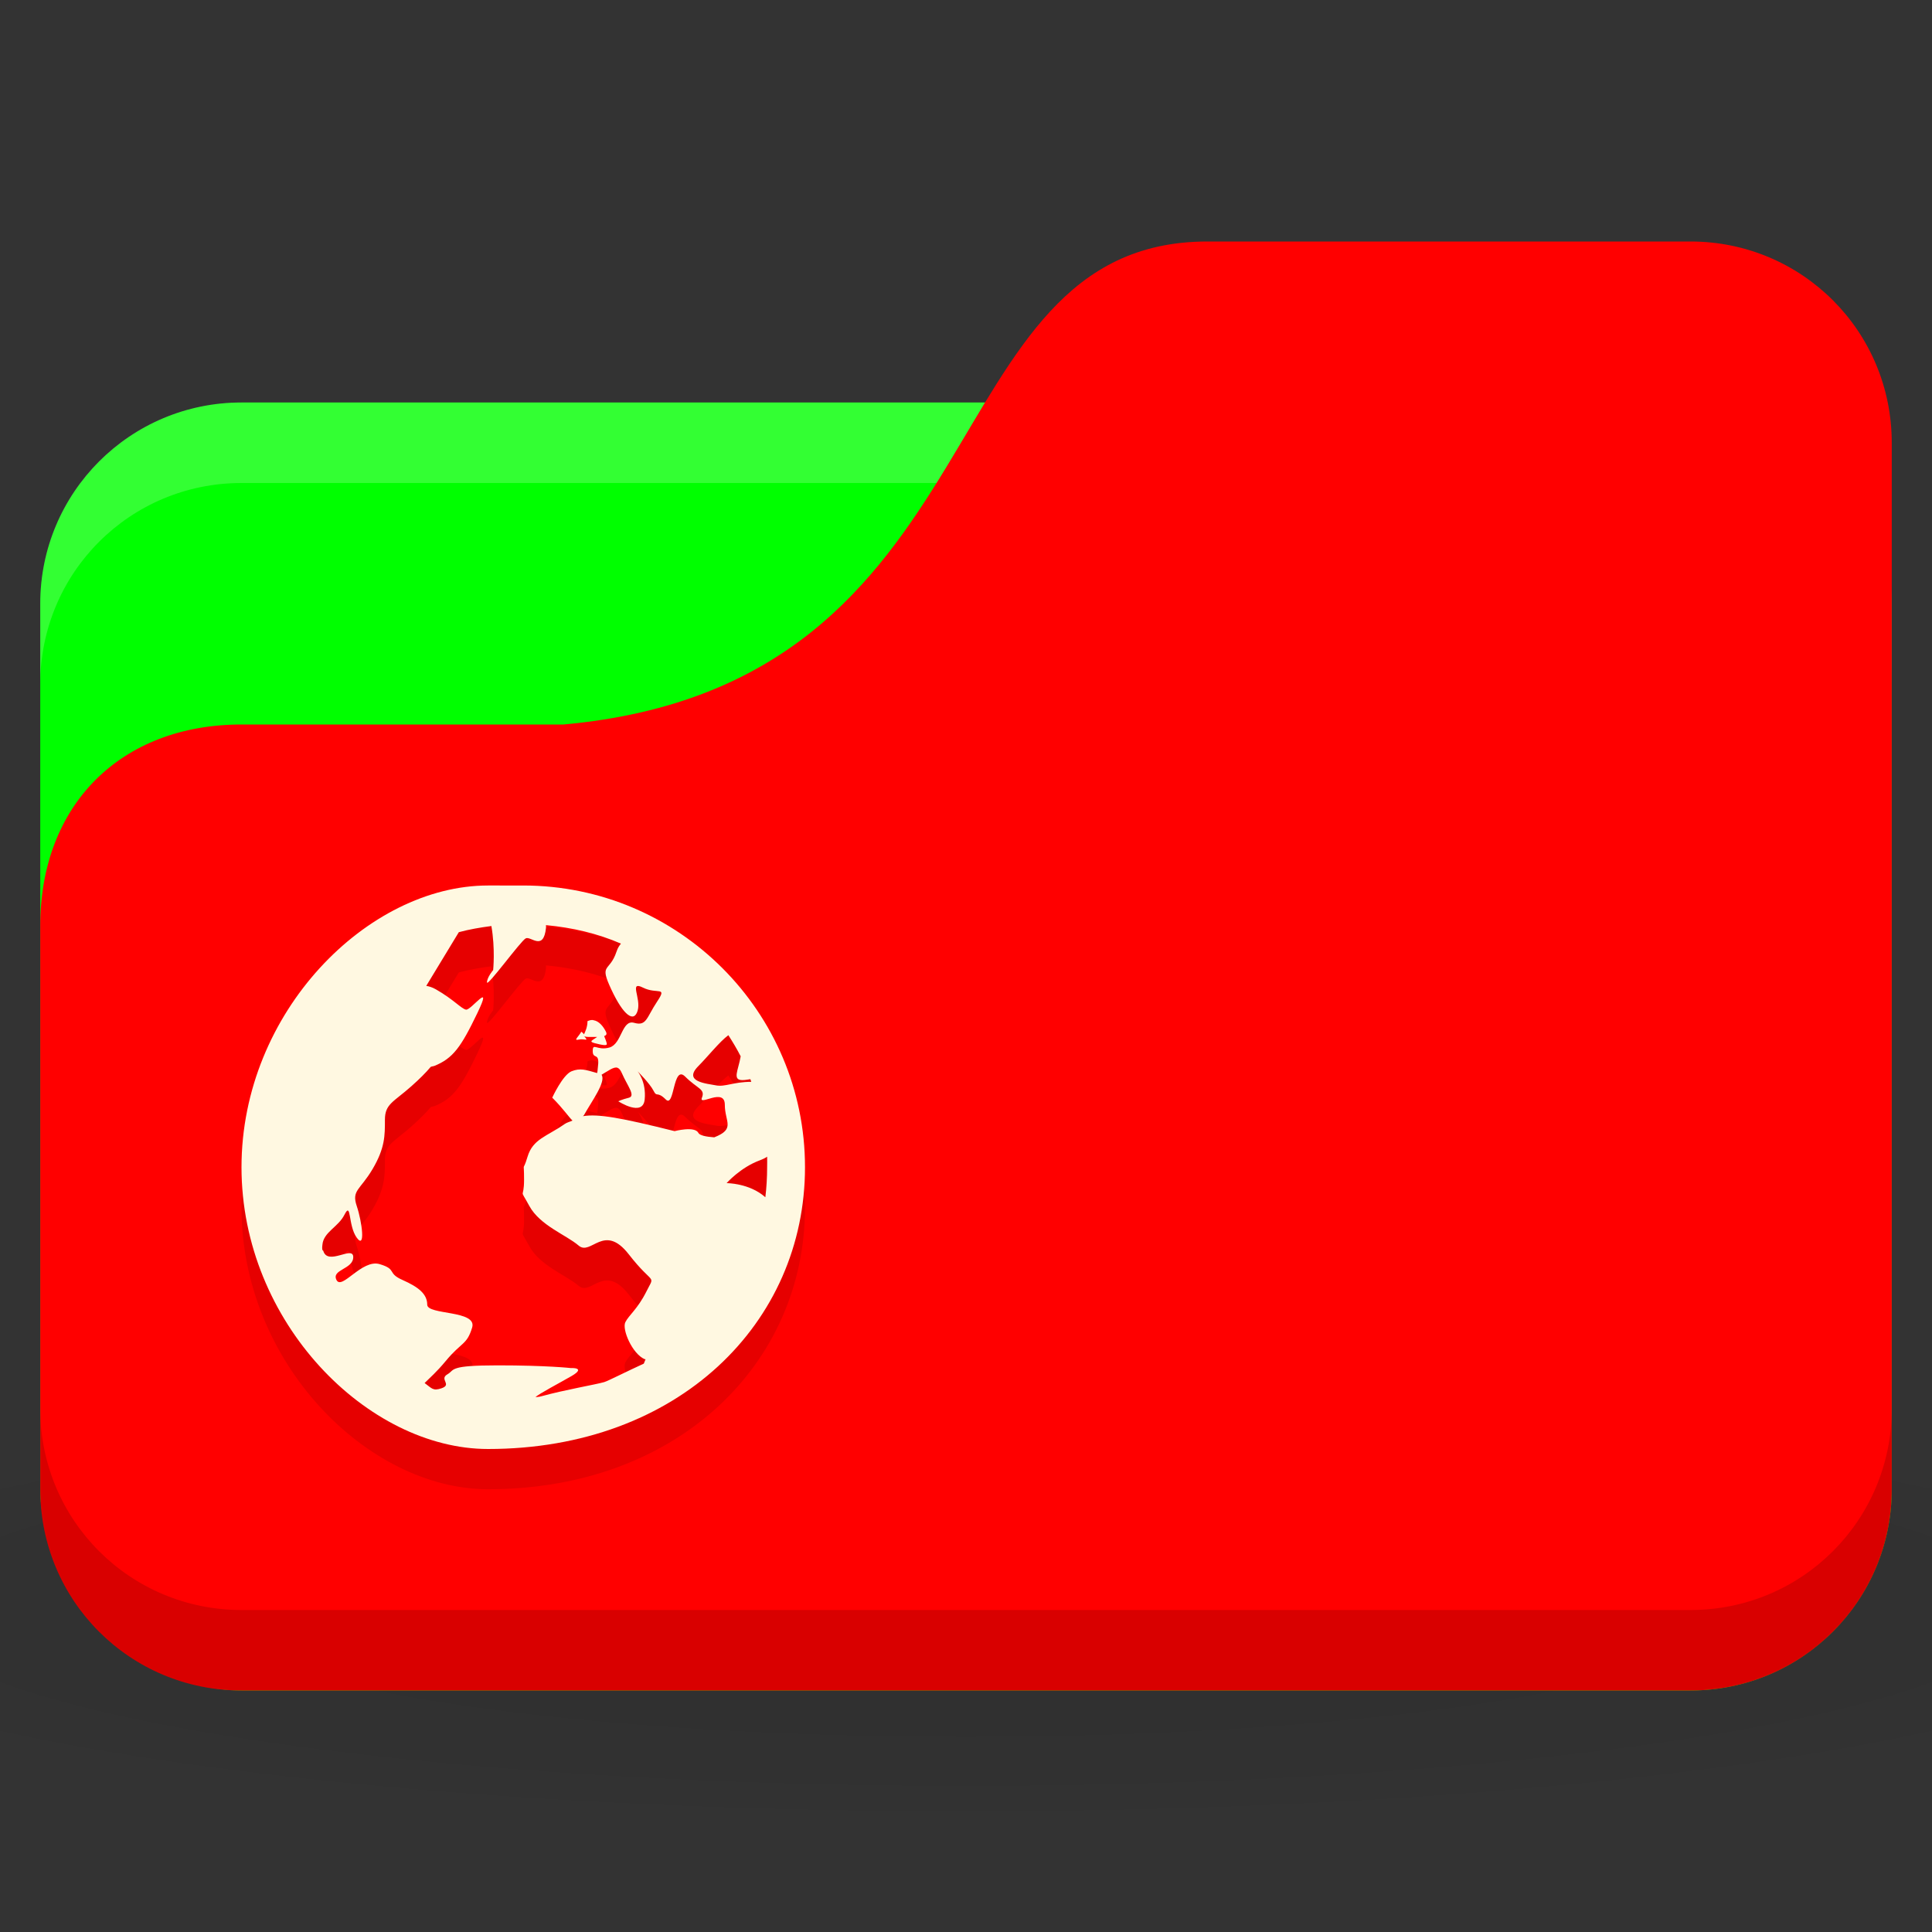 <?xml version="1.0" encoding="UTF-8" standalone="no"?>
<!-- Created with Inkscape (http://www.inkscape.org/) -->

<svg
   xmlns:dc="http://purl.org/dc/elements/1.1/"
   xmlns:cc="http://creativecommons.org/ns#"
   xmlns:rdf="http://www.w3.org/1999/02/22-rdf-syntax-ns#"
   xmlns:svg="http://www.w3.org/2000/svg"
   xmlns="http://www.w3.org/2000/svg"
   xmlns:xlink="http://www.w3.org/1999/xlink"
   xmlns:sodipodi="http://sodipodi.sourceforge.net/DTD/sodipodi-0.dtd"
   xmlns:inkscape="http://www.inkscape.org/namespaces/inkscape"
   width="48"
   height="48"
   id="svg2"
   version="1.1"
   inkscape:version="0.48.5 r10040"
   sodipodi:docname="network.svg">
  <rect width="100%" height="100%" fill="#333333" stroke="none"/>
  <defs
     id="defs4">
    <linearGradient
       id="linearGradient3855">
      <stop
         style="stop-color:#000000;stop-opacity:1;"
         offset="0"
         id="stop3857" />
      <stop
         style="stop-color:#000000;stop-opacity:0.294;"
         offset="1"
         id="stop3859" />
    </linearGradient>
    <linearGradient
       id="linearGradient3833">
      <stop
         id="stop3835"
         offset="0"
         style="stop-color:#fdfeff;stop-opacity:1;" />
      <stop
         id="stop3837"
         offset="1"
         style="stop-color:#dfe4e4;stop-opacity:1;" />
    </linearGradient>
    <linearGradient
       id="linearGradient3823">
      <stop
         style="stop-color:#49b7ef;stop-opacity:1;"
         offset="0"
         id="stop3825" />
      <stop
         style="stop-color:#1d8de2;stop-opacity:1;"
         offset="1"
         id="stop3827" />
    </linearGradient>
    <linearGradient
       id="linearGradient3956">
      <stop
         style="stop-color:#f8f4e1;stop-opacity:1;"
         offset="0"
         id="stop3958" />
      <stop
         style="stop-color:#eae5c8;stop-opacity:1;"
         offset="1"
         id="stop3960" />
    </linearGradient>
    <linearGradient
       id="linearGradient3915">
      <stop
         style="stop-color:#f8f4e1;stop-opacity:1;"
         offset="0"
         id="stop3917" />
      <stop
         style="stop-color:#ad9e57;stop-opacity:1;"
         offset="1"
         id="stop3919" />
    </linearGradient>
    <linearGradient
       inkscape:collect="always"
       id="linearGradient3861">
      <stop
         style="stop-color:#000000;stop-opacity:1;"
         offset="0"
         id="stop3863" />
      <stop
         style="stop-color:#000000;stop-opacity:0;"
         offset="1"
         id="stop3865" />
    </linearGradient>
    <linearGradient
       id="linearGradient3844">
      <stop
         style="stop-color:#000000;stop-opacity:0.392;"
         offset="0"
         id="stop3846" />
      <stop
         style="stop-color:#000000;stop-opacity:0;"
         offset="1"
         id="stop3848" />
    </linearGradient>
    <linearGradient
       id="linearGradient3810">
      <stop
         style="stop-color:#f2c66f;stop-opacity:1;"
         offset="0"
         id="stop3812" />
      <stop
         style="stop-color:#fbd68f;stop-opacity:1;"
         offset="1"
         id="stop3814" />
    </linearGradient>
    <linearGradient
       inkscape:collect="always"
       xlink:href="#linearGradient3810"
       id="linearGradient3816"
       x1="24"
       y1="1046.362"
       x2="24"
       y2="1014.362"
       gradientUnits="userSpaceOnUse" />
    <radialGradient
       inkscape:collect="always"
       xlink:href="#linearGradient3844"
       id="radialGradient3850"
       cx="24.076"
       cy="41.383"
       fx="24.076"
       fy="41.383"
       r="21.076"
       gradientTransform="matrix(1,0,0,0.113,0,36.704)"
       gradientUnits="userSpaceOnUse" />
    <linearGradient
       inkscape:collect="always"
       xlink:href="#linearGradient3810"
       id="linearGradient3856"
       gradientUnits="userSpaceOnUse"
       x1="24"
       y1="1046.362"
       x2="24"
       y2="1014.362"
       gradientTransform="translate(0,-3)" />
    <linearGradient
       inkscape:collect="always"
       xlink:href="#linearGradient3810"
       id="linearGradient3858"
       gradientUnits="userSpaceOnUse"
       x1="24"
       y1="1046.362"
       x2="24"
       y2="1014.362"
       gradientTransform="translate(0,-1004.362)" />
    <linearGradient
       inkscape:collect="always"
       xlink:href="#linearGradient3861"
       id="linearGradient3867"
       x1="1.995"
       y1="28.562"
       x2="46.005"
       y2="28.562"
       gradientUnits="userSpaceOnUse" />
    <linearGradient
       inkscape:collect="always"
       xlink:href="#linearGradient3915"
       id="linearGradient3921"
       x1="35"
       y1="8"
       x2="38"
       y2="5"
       gradientUnits="userSpaceOnUse" />
    <linearGradient
       inkscape:collect="always"
       xlink:href="#linearGradient3915"
       id="linearGradient3933"
       gradientUnits="userSpaceOnUse"
       x1="35"
       y1="8"
       x2="38"
       y2="5"
       gradientTransform="matrix(1.044,0,0,1.222,26.302,1003.251)" />
    <linearGradient
       inkscape:collect="always"
       xlink:href="#linearGradient3915"
       id="linearGradient3954"
       x1="35"
       y1="11"
       x2="44"
       y2="5"
       gradientUnits="userSpaceOnUse"
       gradientTransform="translate(22,1004.362)" />
    <linearGradient
       inkscape:collect="always"
       xlink:href="#linearGradient3823"
       id="linearGradient3829"
       x1="21"
       y1="14"
       x2="20"
       y2="24"
       gradientUnits="userSpaceOnUse" />
    <linearGradient
       inkscape:collect="always"
       xlink:href="#linearGradient3833"
       id="linearGradient3839"
       gradientUnits="userSpaceOnUse"
       x1="21"
       y1="14"
       x2="20"
       y2="26" />
    <linearGradient
       inkscape:collect="always"
       xlink:href="#linearGradient3855"
       id="linearGradient3862"
       x1="22"
       y1="15"
       x2="20"
       y2="30"
       gradientUnits="userSpaceOnUse" />
    <radialGradient
       r="24"
       fy="40.5"
       fx="24"
       cy="40.5"
       cx="24"
       gradientTransform="matrix(1.25,0,0,0.208,-6,1035.925)"
       gradientUnits="userSpaceOnUse"
       id="radialGradient3102"
       xlink:href="#linearGradient3886"
       inkscape:collect="always" />
    <linearGradient
       id="linearGradient3886">
      <stop
         style="stop-color:#000000;stop-opacity:1;"
         offset="0"
         id="stop3888" />
      <stop
         style="stop-color:#000000;stop-opacity:0.196;"
         offset="1"
         id="stop3890" />
    </linearGradient>
    <radialGradient
       r="24"
       fy="40.5"
       fx="24"
       cy="40.5"
       cx="24"
       gradientTransform="matrix(1.25,0,0,0.208,-6,1035.925)"
       gradientUnits="userSpaceOnUse"
       id="radialGradient3208"
       xlink:href="#linearGradient3886"
       inkscape:collect="always" />
  </defs>
  <sodipodi:namedview
     id="base"
     pagecolor="#ffffff"
     bordercolor="#666666"
     borderopacity="1.0"
     inkscape:pageopacity="0.0"
     inkscape:pageshadow="2"
     inkscape:zoom="6.2323626"
     inkscape:cx="-0.76665779"
     inkscape:cy="22.097441"
     inkscape:document-units="px"
     inkscape:current-layer="layer1"
     showgrid="true"
     inkscape:window-width="1280"
     inkscape:window-height="998"
     inkscape:window-x="0"
     inkscape:window-y="0"
     inkscape:window-maximized="1">
    <inkscape:grid
       type="xygrid"
       id="grid2990"
       empspacing="5"
       visible="true"
       enabled="true"
       snapvisiblegridlinesonly="true" />
  </sodipodi:namedview>
  <g
     inkscape:label="Body"
     inkscape:groupmode="layer"
     id="layer1"
     transform="translate(0,-1004.362)">
    <path
       inkscape:connector-curvature="0"
       style="opacity:0.1;fill:url(#radialGradient3208);fill-opacity:1;stroke:none"
       d="m 24,1039.362 c -9.827,0 -18.528,0.783 -24,2 l 0,6 c 5.472,1.217 14.173,2 24,2 9.827,0 18.528,-0.783 24,-2 l 0,-6 c -5.472,-1.217 -14.173,-2 -24,-2 z"
       id="path3868" />
    <rect
       style="fill:#00ff00;fill-opacity:1;stroke:none"
       id="rect2987"
       width="46"
       height="32"
       x="1"
       y="1014.362"
       rx="5"
       ry="5" />
    <path
       style="opacity:0.2;fill:#ffffff;fill-opacity:1;stroke:none"
       d="m 6,1014.362 c -2.77,0 -5,2.23 -5,5 l 0,2 c 0,-2.77 2.23,-5 5,-5 l 36,0 c 2.77,0 5,2.23 5,5 l 0,-2 c 0,-2.77 -2.23,-5 -5,-5 l -36,0 z"
       id="rect3797"
       inkscape:connector-curvature="0" />
    <path
       style="fill:#ff0000;fill-opacity:1;stroke:none"
       d="m 6,1022.362 8,0 c 11,-1 9,-12 16,-12 l 12,0 c 2.77,0 5,2.23 5,5 l 0,26 c 0,2.77 -2.23,5 -5,5 l -36,0 c -2.77,0 -5,-2.23 -5,-5 l 0,-14 c 0,-3 2,-5 5,-5 z"
       id="rect3776"
       inkscape:connector-curvature="0"
       sodipodi:nodetypes="cccsssssscc" />
    <path
       style="opacity:0.15;fill:#000000;fill-opacity:1;stroke:none"
       d="m 1,1039.362 0,2 c 0,2.77 2.23,5 5,5 l 36,0 c 2.77,0 5,-2.23 5,-5 l 0,-2 c 0,2.77 -2.23,5 -5,5 l -36,0 c -2.77,0 -5,-2.23 -5,-5 z"
       id="path3786"
       inkscape:connector-curvature="0" />
    <path
       inkscape:connector-curvature="0"
       style="line-height:normal;color:#000000;fill:#000000;fill-opacity:0.098"
       d="M 12.125,1027.362 C 9.14,1027.362 6,1030.502 6,1034.362 c 0,3.86 3.14,7 6.125,7 4.735,0 7.875,-3.14 7.875,-7 0,-3.86 -3.14,-7 -7,-7 z m 1.443,0.985 c 0.652,0.06 1.285,0.209 1.859,0.459 -0.044,0.055 -0.078,0.104 -0.109,0.197 -0.177,0.53 -0.441,0.278 -0.131,0.94 0.309,0.663 0.568,0.834 0.656,0.525 0.088,-0.309 -0.222,-0.746 0.131,-0.569 0.354,0.177 0.615,-0.048 0.35,0.35 -0.265,0.398 -0.259,0.613 -0.569,0.525 -0.309,-0.089 -0.303,0.524 -0.613,0.613 -0.309,0.088 -0.416,-0.133 -0.416,0.088 0,0.221 0.175,0.018 0.131,0.372 -0.013,0.108 -0.009,0.128 -0.022,0.175 -0.29,-0.083 -0.42,-0.129 -0.634,-0.045 -0.221,0.089 -0.481,0.656 -0.481,0.656 0.276,0.276 0.404,0.475 0.503,0.569 -0.062,0.031 -0.136,0.044 -0.197,0.088 -0.442,0.309 -0.786,0.368 -0.919,0.809 -0.133,0.442 -0.087,0.038 -0.087,0.569 0,0.53 -0.134,0.17 0.131,0.656 0.265,0.486 0.916,0.719 1.225,0.984 0.309,0.265 0.628,-0.577 1.247,0.219 0.619,0.795 0.658,0.477 0.438,0.919 -0.221,0.442 -0.437,0.589 -0.525,0.766 -0.088,0.177 0.172,0.786 0.481,0.919 0.006,0 0.015,0 0.022,0 -0.016,0.038 -0.027,0.072 -0.044,0.11 -0.401,0.182 -0.892,0.433 -0.984,0.459 -0.219,0.063 -0.991,0.194 -1.553,0.35 -0.07,0.02 -0.126,0.02 -0.153,0.023 0.07,-0.076 0.623,-0.365 0.897,-0.525 0.375,-0.219 -0.022,-0.197 -0.022,-0.197 0,0 -0.597,-0.067 -1.816,-0.067 -0.609,0 -0.873,0.027 -1.006,0.067 -0.066,0.02 -0.099,0.039 -0.131,0.066 -0.032,0.027 -0.055,0.056 -0.109,0.088 -0.219,0.125 0.128,0.256 -0.153,0.35 -0.211,0.07 -0.235,0 -0.416,-0.132 0.129,-0.128 0.306,-0.282 0.525,-0.547 0.398,-0.481 0.524,-0.394 0.656,-0.831 0.133,-0.438 -1.116,-0.306 -1.116,-0.569 0,-0.263 -0.215,-0.437 -0.613,-0.613 -0.398,-0.175 -0.127,-0.263 -0.569,-0.394 -0.442,-0.131 -0.939,0.656 -1.072,0.394 -0.133,-0.263 0.416,-0.263 0.416,-0.569 0,-0.299 -0.63,0.226 -0.744,-0.153 -0.003,-0.014 -0.02,-0.014 -0.022,-0.023 -0.011,-0.055 -0.004,-0.088 0,-0.131 0.028,-0.315 0.392,-0.437 0.547,-0.744 0.177,-0.35 0.085,0.263 0.306,0.569 0.221,0.306 0.133,-0.394 0,-0.787 -0.133,-0.394 0.084,-0.394 0.394,-0.919 0.309,-0.525 0.306,-0.831 0.306,-1.225 0,-0.394 0.214,-0.437 0.656,-0.831 0.203,-0.18 0.361,-0.338 0.481,-0.481 0.029,-0.014 0.058,-0.014 0.087,-0.023 0.469,-0.188 0.666,-0.469 1.072,-1.313 0.406,-0.844 -0.159,-0.056 -0.284,-0.087 -0.125,-0.031 -0.306,-0.253 -0.744,-0.503 -0.09,-0.052 -0.171,-0.076 -0.241,-0.087 l 0.809,-1.334 c 0.259,-0.07 0.538,-0.118 0.809,-0.153 0.099,0.566 0.044,1.094 0.044,1.094 0,0 -0.153,0.181 -0.153,0.306 0,0.125 0.838,-1.031 0.963,-1.094 0.125,-0.063 0.441,0.331 0.503,-0.263 0.004,-0.034 -0.004,-0.035 0,-0.066 z m 1.181,2.362 c -0.045,-0.014 -0.098,-10e-5 -0.153,0.023 0,0.155 -0.06,0.267 -0.087,0.328 -0.016,-0.028 -0.066,-0.066 -0.066,-0.066 -0.066,0.122 -0.209,0.23 -0.066,0.197 0.144,-0.032 0.253,0.056 0.153,-0.066 -0.019,-0.023 -0.01,-0.013 -0.022,-0.023 0.019,0.014 0.054,0.023 0.131,0.023 0.087,0 0.134,0 0.197,0 -0.107,0.079 -0.223,0.112 -0.066,0.153 0.21,0.055 0.306,0.066 0.306,0.023 0,-0.044 -0.066,-0.197 -0.066,-0.197 0.041,-0.017 0.079,-0.038 0.044,-0.11 -0.066,-0.132 -0.172,-0.264 -0.306,-0.284 z m 3.347,0.372 c 0.109,0.17 0.214,0.344 0.306,0.525 -0.061,0.353 -0.215,0.591 0.044,0.591 0.072,0 0.137,-0.016 0.197,-0.023 0.008,0.021 0.014,0.045 0.022,0.066 -0.442,0 -0.654,0.132 -0.875,0.088 -0.221,-0.045 -0.835,-0.084 -0.438,-0.481 0.232,-0.233 0.523,-0.602 0.744,-0.766 z m -2.756,0.81 c 0.041,0.013 0.076,0.055 0.109,0.131 0.133,0.309 0.352,0.568 0.175,0.613 -0.177,0.044 -0.263,0.088 -0.263,0.088 0,0 0.612,0.398 0.656,-0.044 0.044,-0.442 -0.175,-0.7 -0.175,-0.7 0,0 0.305,0.305 0.394,0.481 0.088,0.177 0.085,0 0.306,0.219 0.221,0.221 0.172,-0.878 0.481,-0.569 0.309,0.309 0.504,0.304 0.416,0.525 -0.088,0.221 0.569,-0.267 0.569,0.175 0,0.426 0.272,0.599 -0.263,0.809 -0.202,-0.014 -0.362,-0.048 -0.394,-0.11 -0.088,-0.177 -0.591,-0.044 -0.591,-0.044 -1.322,-0.33 -1.896,-0.435 -2.275,-0.372 0.007,-0.014 0.014,-0.014 0.022,-0.023 0.193,-0.348 0.557,-0.832 0.438,-1.006 0.168,-0.097 0.301,-0.203 0.394,-0.175 z m 3.719,2.209 c 0.004,0.089 0,0.173 0,0.263 0,0.249 -0.015,0.503 -0.044,0.744 -0.398,-0.354 -0.963,-0.35 -0.963,-0.35 0,0 0.345,-0.392 0.831,-0.569 0.061,-0.023 0.126,-0.052 0.175,-0.088 z"
       id="path3837" />
    <path
       id="path4139"
       d="M 12.125,1026.362 C 9.14,1026.362 6,1029.502 6,1033.362 c 0,3.86 3.14,7 6.125,7 4.735,0 7.875,-3.14 7.875,-7 0,-3.86 -3.14,-7 -7,-7 z m 1.443,0.985 c 0.652,0.06 1.285,0.209 1.859,0.459 -0.044,0.055 -0.078,0.104 -0.109,0.197 -0.177,0.53 -0.441,0.278 -0.131,0.94 0.309,0.663 0.568,0.834 0.656,0.525 0.088,-0.309 -0.222,-0.746 0.131,-0.569 0.354,0.177 0.615,-0.048 0.35,0.35 -0.265,0.398 -0.259,0.613 -0.569,0.525 -0.309,-0.089 -0.303,0.524 -0.613,0.613 -0.309,0.088 -0.416,-0.133 -0.416,0.088 0,0.221 0.175,0.018 0.131,0.372 -0.013,0.108 -0.009,0.128 -0.022,0.175 -0.29,-0.083 -0.42,-0.129 -0.634,-0.045 -0.221,0.089 -0.481,0.656 -0.481,0.656 0.276,0.276 0.404,0.475 0.503,0.569 -0.062,0.031 -0.136,0.044 -0.197,0.088 -0.442,0.309 -0.786,0.368 -0.919,0.809 -0.133,0.442 -0.087,0.038 -0.087,0.569 0,0.53 -0.134,0.17 0.131,0.656 0.265,0.486 0.916,0.719 1.225,0.984 0.309,0.265 0.628,-0.577 1.247,0.219 0.619,0.795 0.658,0.477 0.438,0.919 -0.221,0.442 -0.437,0.589 -0.525,0.766 -0.088,0.177 0.172,0.786 0.481,0.919 0.006,0 0.015,0 0.022,0 -0.016,0.038 -0.027,0.072 -0.044,0.11 -0.401,0.182 -0.892,0.433 -0.984,0.459 -0.219,0.063 -0.991,0.194 -1.553,0.35 -0.07,0.02 -0.126,0.02 -0.153,0.023 0.07,-0.076 0.623,-0.365 0.897,-0.525 0.375,-0.219 -0.022,-0.197 -0.022,-0.197 0,0 -0.597,-0.067 -1.816,-0.067 -0.609,0 -0.873,0.027 -1.006,0.067 -0.066,0.02 -0.099,0.039 -0.131,0.066 -0.032,0.027 -0.055,0.056 -0.109,0.088 -0.219,0.125 0.128,0.256 -0.153,0.35 -0.211,0.07 -0.235,0 -0.416,-0.132 0.129,-0.128 0.306,-0.282 0.525,-0.547 0.398,-0.481 0.524,-0.394 0.656,-0.831 0.133,-0.438 -1.116,-0.306 -1.116,-0.569 0,-0.263 -0.215,-0.437 -0.613,-0.613 -0.398,-0.175 -0.127,-0.263 -0.569,-0.394 -0.442,-0.131 -0.939,0.656 -1.072,0.394 -0.133,-0.263 0.416,-0.263 0.416,-0.569 0,-0.299 -0.63,0.226 -0.744,-0.153 -0.003,-0.014 -0.02,-0.014 -0.022,-0.023 -0.011,-0.055 -0.004,-0.088 0,-0.131 0.028,-0.315 0.392,-0.437 0.547,-0.744 0.177,-0.35 0.085,0.263 0.306,0.569 0.221,0.306 0.133,-0.394 0,-0.787 -0.133,-0.394 0.084,-0.394 0.394,-0.919 0.309,-0.525 0.306,-0.831 0.306,-1.225 0,-0.394 0.214,-0.437 0.656,-0.831 0.203,-0.18 0.361,-0.338 0.481,-0.481 0.029,-0.014 0.058,-0.014 0.087,-0.023 0.469,-0.188 0.666,-0.469 1.072,-1.313 0.406,-0.844 -0.159,-0.056 -0.284,-0.087 -0.125,-0.031 -0.306,-0.253 -0.744,-0.503 -0.09,-0.052 -0.171,-0.076 -0.241,-0.087 l 0.809,-1.334 c 0.259,-0.07 0.538,-0.118 0.809,-0.153 0.099,0.566 0.044,1.094 0.044,1.094 0,0 -0.153,0.181 -0.153,0.306 0,0.125 0.838,-1.031 0.963,-1.094 0.125,-0.063 0.441,0.331 0.503,-0.263 0.004,-0.034 -0.004,-0.035 0,-0.066 z m 1.181,2.362 c -0.045,-0.014 -0.098,-10e-5 -0.153,0.023 0,0.155 -0.06,0.267 -0.087,0.328 -0.016,-0.028 -0.066,-0.066 -0.066,-0.066 -0.066,0.122 -0.209,0.23 -0.066,0.197 0.144,-0.032 0.253,0.056 0.153,-0.066 -0.019,-0.023 -0.01,-0.013 -0.022,-0.023 0.019,0.014 0.054,0.023 0.131,0.023 0.087,0 0.134,0 0.197,0 -0.107,0.079 -0.223,0.112 -0.066,0.153 0.21,0.055 0.306,0.066 0.306,0.023 0,-0.044 -0.066,-0.197 -0.066,-0.197 0.041,-0.017 0.079,-0.038 0.044,-0.11 -0.066,-0.132 -0.172,-0.264 -0.306,-0.284 z m 3.347,0.372 c 0.109,0.17 0.214,0.344 0.306,0.525 -0.061,0.353 -0.215,0.591 0.044,0.591 0.072,0 0.137,-0.016 0.197,-0.023 0.008,0.021 0.014,0.045 0.022,0.066 -0.442,0 -0.654,0.132 -0.875,0.088 -0.221,-0.045 -0.835,-0.084 -0.438,-0.481 0.232,-0.233 0.523,-0.602 0.744,-0.766 z m -2.756,0.81 c 0.041,0.013 0.076,0.055 0.109,0.131 0.133,0.309 0.352,0.568 0.175,0.613 -0.177,0.044 -0.263,0.088 -0.263,0.088 0,0 0.612,0.398 0.656,-0.044 0.044,-0.442 -0.175,-0.7 -0.175,-0.7 0,0 0.305,0.305 0.394,0.481 0.088,0.177 0.085,0 0.306,0.219 0.221,0.221 0.172,-0.878 0.481,-0.569 0.309,0.309 0.504,0.304 0.416,0.525 -0.088,0.221 0.569,-0.267 0.569,0.175 0,0.426 0.272,0.599 -0.263,0.809 -0.202,-0.014 -0.362,-0.048 -0.394,-0.11 -0.088,-0.177 -0.591,-0.044 -0.591,-0.044 -1.322,-0.33 -1.896,-0.435 -2.275,-0.372 0.007,-0.014 0.014,-0.014 0.022,-0.023 0.193,-0.348 0.557,-0.832 0.438,-1.006 0.168,-0.097 0.301,-0.203 0.394,-0.175 z m 3.719,2.209 c 0.004,0.089 0,0.173 0,0.263 0,0.249 -0.015,0.503 -0.044,0.744 -0.398,-0.354 -0.963,-0.35 -0.963,-0.35 0,0 0.345,-0.392 0.831,-0.569 0.061,-0.023 0.126,-0.052 0.175,-0.088 z"
       style="line-height:normal;opacity:1;color:#000000;fill:#fff8e1;fill-opacity:1"
       inkscape:connector-curvature="0" />
  </g>
</svg>
